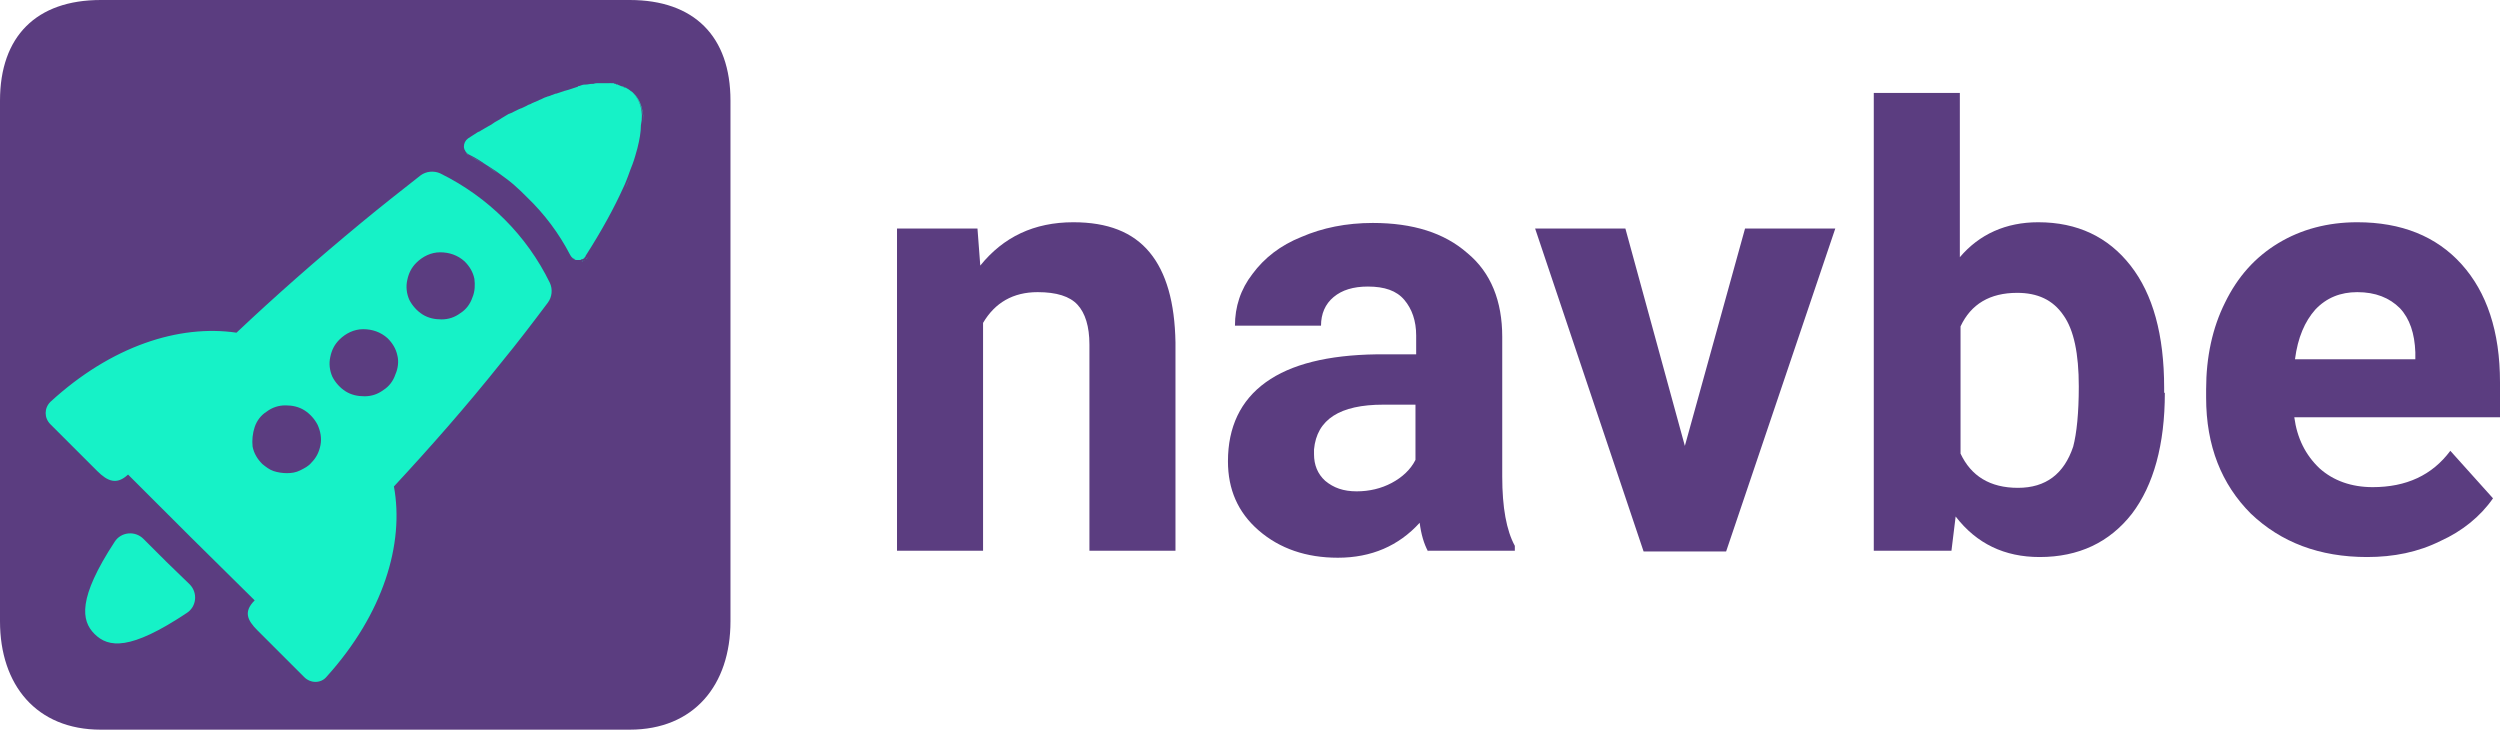 <svg width="209" height="61" viewBox="0 0 209 61" fill="none" xmlns="http://www.w3.org/2000/svg">
<path d="M52.645 61H8.423C3.042 61 0 57.261 0 51.944V8.414C0 3.038 3.042 0 8.423 0H52.645C58.026 0 61.068 3.038 61.068 8.414V51.944C61.068 57.261 58.026 61 52.645 61Z" fill="#5B3D80"/>
<path d="M13.922 46.977L11.991 45.049C11.29 44.348 10.12 44.465 9.593 45.282C6.493 50.015 6.785 51.885 7.897 52.995C9.067 54.164 10.88 54.397 15.618 51.242C16.437 50.716 16.554 49.548 15.852 48.847L13.922 46.977Z" fill="#16F2C7"/>
<path d="M47.264 7.596C47.439 7.537 47.615 7.479 47.849 7.42C47.615 7.479 47.439 7.537 47.264 7.596Z" fill="#16F2C7"/>
<path d="M45.86 8.122C46.094 8.063 46.269 7.946 46.503 7.888C46.269 7.946 46.035 8.005 45.86 8.122Z" fill="#16F2C7"/>
<path d="M48.082 21.736C48.024 21.736 48.024 21.677 47.965 21.677C47.965 21.677 48.024 21.736 48.082 21.736Z" fill="#16F2C7"/>
<path d="M46.562 7.829C46.737 7.771 46.913 7.713 47.088 7.654C46.913 7.713 46.737 7.771 46.562 7.829Z" fill="#16F2C7"/>
<path d="M48.258 21.852C48.2 21.852 48.2 21.794 48.141 21.794C48.2 21.794 48.2 21.852 48.258 21.852Z" fill="#16F2C7"/>
<path d="M47.849 7.42C48.024 7.362 48.2 7.304 48.375 7.245C48.2 7.304 48.024 7.362 47.849 7.42Z" fill="#16F2C7"/>
<path d="M49.077 7.128C49.252 7.07 49.428 7.07 49.603 7.07C49.369 7.07 49.252 7.07 49.077 7.128Z" fill="#16F2C7"/>
<path d="M48.492 7.245C48.667 7.187 48.784 7.187 48.96 7.128C48.843 7.128 48.667 7.187 48.492 7.245Z" fill="#16F2C7"/>
<path d="M45.158 8.414C45.333 8.355 45.509 8.238 45.684 8.18C45.509 8.238 45.333 8.355 45.158 8.414Z" fill="#16F2C7"/>
<path d="M41.94 10.05C42.174 9.933 42.35 9.816 42.525 9.699C42.35 9.816 42.174 9.933 41.94 10.05Z" fill="#16F2C7"/>
<path d="M39.25 11.686C39.542 11.511 39.776 11.335 40.069 11.16C39.776 11.394 39.484 11.511 39.25 11.686Z" fill="#16F2C7"/>
<path d="M42.701 9.641C42.935 9.524 43.169 9.407 43.403 9.29C43.227 9.349 42.993 9.465 42.701 9.641Z" fill="#16F2C7"/>
<path d="M41.005 10.576C41.239 10.4 41.531 10.283 41.765 10.108C41.531 10.283 41.297 10.459 41.005 10.576Z" fill="#16F2C7"/>
<path d="M47.907 21.619C47.849 21.56 47.79 21.502 47.79 21.443C47.79 21.502 47.849 21.56 47.907 21.619Z" fill="#16F2C7"/>
<path d="M44.339 8.764C44.573 8.647 44.807 8.531 44.982 8.472C44.807 8.589 44.573 8.706 44.339 8.764Z" fill="#16F2C7"/>
<path d="M49.662 7.011C49.779 7.011 49.954 7.011 50.071 6.953C49.954 7.011 49.779 7.011 49.662 7.011Z" fill="#16F2C7"/>
<path d="M43.052 15.601C42.584 15.191 42.116 14.841 41.59 14.49C42.116 14.841 42.584 15.191 43.052 15.601Z" fill="#16F2C7"/>
<path d="M43.578 9.173C43.754 9.056 43.929 8.998 44.163 8.881C43.988 8.94 43.812 9.056 43.578 9.173Z" fill="#16F2C7"/>
<path d="M51.416 7.07C51.475 7.07 51.533 7.07 51.592 7.128C51.533 7.07 51.475 7.07 51.416 7.07Z" fill="#16F2C7"/>
<path d="M52.002 7.187C52.06 7.187 52.118 7.245 52.177 7.245C52.06 7.245 52.06 7.245 52.002 7.187Z" fill="#16F2C7"/>
<path d="M52.469 7.479C52.528 7.537 52.587 7.537 52.645 7.596C52.587 7.537 52.528 7.479 52.469 7.479Z" fill="#16F2C7"/>
<path d="M52.704 7.596C52.762 7.654 52.821 7.713 52.879 7.771C52.879 7.713 52.762 7.654 52.704 7.596Z" fill="#16F2C7"/>
<path d="M52.236 7.304C52.294 7.304 52.353 7.362 52.411 7.362C52.353 7.362 52.294 7.362 52.236 7.304Z" fill="#16F2C7"/>
<path d="M40.244 11.101C40.478 10.985 40.712 10.809 40.946 10.693C40.712 10.809 40.478 10.926 40.244 11.101Z" fill="#16F2C7"/>
<path d="M51.709 7.128C51.767 7.128 51.826 7.187 51.885 7.187C51.826 7.128 51.767 7.128 51.709 7.128Z" fill="#16F2C7"/>
<path d="M41.59 14.49C41.239 14.257 40.946 14.023 40.595 13.848C40.946 14.023 41.297 14.257 41.59 14.49Z" fill="#16F2C7"/>
<path d="M38.957 12.737C38.899 12.621 38.84 12.504 38.84 12.387C38.899 12.504 38.899 12.679 38.957 12.737Z" fill="#16F2C7"/>
<path d="M53.055 13.789C52.938 14.082 52.821 14.432 52.704 14.724C52.821 14.432 52.938 14.082 53.055 13.789Z" fill="#16F2C7"/>
<path d="M53.756 10.517C53.756 11.101 53.639 11.744 53.464 12.445C53.639 11.744 53.756 11.101 53.756 10.517Z" fill="#16F2C7"/>
<path d="M40.01 11.218C40.069 11.16 40.127 11.16 40.244 11.101C40.186 11.101 40.069 11.16 40.01 11.218Z" fill="#16F2C7"/>
<path d="M53.464 12.445C53.347 12.854 53.23 13.322 53.054 13.789C53.23 13.322 53.347 12.854 53.464 12.445Z" fill="#16F2C7"/>
<path d="M48.726 21.794C48.667 21.794 48.667 21.852 48.609 21.852C48.667 21.852 48.726 21.852 48.726 21.794Z" fill="#16F2C7"/>
<path d="M48.901 21.735C48.843 21.735 48.843 21.794 48.784 21.794C48.843 21.735 48.901 21.735 48.901 21.735Z" fill="#16F2C7"/>
<path d="M48.141 21.794C48.141 21.794 48.082 21.794 48.082 21.735C48.082 21.794 48.141 21.794 48.141 21.794Z" fill="#16F2C7"/>
<path d="M49.135 21.502C49.077 21.56 49.077 21.619 49.018 21.677C49.018 21.619 49.077 21.56 49.135 21.502Z" fill="#16F2C7"/>
<path d="M52.703 14.724C52.586 15.075 52.411 15.367 52.294 15.717C52.411 15.425 52.586 15.075 52.703 14.724Z" fill="#16F2C7"/>
<path d="M50.949 6.953C51.007 6.953 51.066 6.953 51.066 6.953C51.007 7.011 51.007 7.011 50.949 6.953Z" fill="#16F2C7"/>
<path d="M51.592 7.07C51.651 7.07 51.651 7.07 51.709 7.128C51.651 7.128 51.592 7.07 51.592 7.07Z" fill="#16F2C7"/>
<path d="M51.885 7.187C51.943 7.187 51.943 7.187 52.002 7.245C51.943 7.187 51.885 7.187 51.885 7.187Z" fill="#16F2C7"/>
<path d="M52.119 7.245C52.177 7.245 52.177 7.304 52.236 7.304C52.236 7.304 52.177 7.304 52.119 7.245Z" fill="#16F2C7"/>
<path d="M38.957 12.737C39.016 12.854 39.133 12.971 39.25 13.03C39.718 13.263 40.127 13.497 40.537 13.789C40.127 13.497 39.659 13.263 39.25 13.03C39.133 12.971 39.074 12.854 38.957 12.737Z" fill="#16F2C7"/>
<path d="M52.938 7.771C53.581 8.355 53.815 9.29 53.815 10.459C53.815 9.349 53.523 8.414 52.938 7.771Z" fill="#16F2C7"/>
<path d="M52.411 7.42C52.47 7.42 52.47 7.479 52.528 7.479C52.47 7.42 52.411 7.42 52.411 7.42Z" fill="#16F2C7"/>
<path d="M52.645 7.537L52.703 7.596C52.703 7.596 52.645 7.596 52.645 7.537Z" fill="#16F2C7"/>
<path d="M40.888 10.634C40.946 10.634 40.946 10.576 41.005 10.576C41.005 10.634 40.946 10.634 40.888 10.634Z" fill="#16F2C7"/>
<path d="M43.461 9.232C43.52 9.232 43.578 9.173 43.637 9.173C43.52 9.173 43.52 9.232 43.461 9.232Z" fill="#16F2C7"/>
<path d="M44.163 8.881C44.222 8.881 44.28 8.823 44.339 8.823C44.28 8.823 44.222 8.823 44.163 8.881Z" fill="#16F2C7"/>
<path d="M42.584 9.699C42.642 9.699 42.701 9.641 42.76 9.641C42.701 9.641 42.642 9.699 42.584 9.699Z" fill="#16F2C7"/>
<path d="M41.765 10.166C41.824 10.108 41.882 10.108 41.941 10.05C41.882 10.05 41.824 10.108 41.765 10.166Z" fill="#16F2C7"/>
<path d="M44.982 8.472C45.041 8.472 45.041 8.414 45.099 8.414C45.099 8.414 45.041 8.472 44.982 8.472Z" fill="#16F2C7"/>
<path d="M48.375 7.245C48.433 7.245 48.492 7.245 48.492 7.187C48.492 7.245 48.433 7.245 48.375 7.245Z" fill="#16F2C7"/>
<path d="M45.684 8.18C45.743 8.18 45.801 8.122 45.86 8.122C45.801 8.122 45.743 8.18 45.684 8.18Z" fill="#16F2C7"/>
<path d="M46.445 7.888H46.503C46.503 7.829 46.503 7.829 46.445 7.888Z" fill="#16F2C7"/>
<path d="M47.088 7.654C47.146 7.654 47.205 7.596 47.263 7.596C47.205 7.596 47.146 7.654 47.088 7.654Z" fill="#16F2C7"/>
<path d="M52.938 7.771C52.879 7.713 52.821 7.654 52.704 7.596L52.645 7.537C52.587 7.479 52.528 7.479 52.47 7.42C52.411 7.42 52.411 7.362 52.353 7.362C52.294 7.362 52.236 7.304 52.177 7.304C52.119 7.304 52.119 7.245 52.06 7.245C52.002 7.245 51.943 7.187 51.885 7.187C51.826 7.187 51.826 7.187 51.768 7.128C51.709 7.128 51.651 7.07 51.592 7.07C51.534 7.07 51.534 7.07 51.475 7.011C51.417 7.011 51.358 7.011 51.3 6.953C51.241 6.953 51.183 6.953 51.183 6.953C51.124 6.953 51.066 6.953 51.007 6.953C50.949 6.953 50.89 6.953 50.89 6.953C50.832 6.953 50.773 6.953 50.715 6.953C50.656 6.953 50.598 6.953 50.598 6.953C50.481 6.953 50.305 6.953 50.13 6.953C50.071 6.953 50.071 6.953 50.013 6.953C49.896 6.953 49.779 6.953 49.603 7.011C49.545 7.011 49.545 7.011 49.486 7.011C49.311 7.011 49.136 7.07 48.96 7.07H48.901C48.726 7.07 48.609 7.128 48.434 7.187C48.375 7.187 48.316 7.187 48.316 7.245C48.141 7.304 47.966 7.362 47.79 7.42C47.615 7.479 47.439 7.537 47.205 7.596C47.147 7.596 47.088 7.654 47.03 7.654C46.854 7.713 46.679 7.771 46.503 7.829H46.445C46.269 7.888 46.035 8.005 45.801 8.063C45.743 8.063 45.684 8.122 45.626 8.122C45.45 8.18 45.275 8.297 45.099 8.355C45.041 8.355 45.041 8.414 44.982 8.414C44.748 8.531 44.514 8.589 44.339 8.706C44.28 8.706 44.222 8.764 44.163 8.764C43.988 8.881 43.812 8.94 43.578 9.056C43.52 9.056 43.462 9.115 43.403 9.115C43.169 9.232 42.935 9.349 42.701 9.465C42.643 9.465 42.584 9.524 42.526 9.524C42.35 9.641 42.116 9.758 41.941 9.874C41.882 9.933 41.824 9.933 41.765 9.991C41.531 10.108 41.239 10.284 41.005 10.459C40.946 10.459 40.946 10.517 40.888 10.517C40.654 10.634 40.42 10.809 40.186 10.926C40.127 10.985 40.069 10.985 39.952 11.043C39.659 11.218 39.425 11.394 39.133 11.569C38.899 11.744 38.782 11.978 38.782 12.27C38.782 12.387 38.84 12.504 38.899 12.621C38.958 12.738 39.075 12.854 39.191 12.913C39.659 13.146 40.069 13.38 40.478 13.672C40.829 13.906 41.122 14.081 41.473 14.315C41.941 14.666 42.467 15.016 42.935 15.425C43.344 15.776 43.696 16.126 44.047 16.477C45.509 17.879 46.737 19.515 47.673 21.327C47.732 21.385 47.732 21.443 47.79 21.502C47.79 21.502 47.849 21.502 47.849 21.56C47.907 21.619 47.907 21.619 47.966 21.619C47.966 21.619 48.024 21.619 48.024 21.677C48.083 21.677 48.083 21.736 48.141 21.736H48.2C48.258 21.736 48.258 21.736 48.316 21.736C48.375 21.736 48.375 21.736 48.434 21.736H48.492C48.55 21.736 48.55 21.736 48.609 21.677H48.667C48.726 21.677 48.726 21.619 48.785 21.619C48.785 21.619 48.843 21.619 48.843 21.56C48.901 21.502 48.96 21.443 48.96 21.385C50.305 19.282 51.358 17.353 52.119 15.659C52.294 15.308 52.411 14.958 52.528 14.666C52.645 14.315 52.762 14.023 52.879 13.731C53.055 13.263 53.172 12.796 53.289 12.387C53.464 11.686 53.581 11.043 53.581 10.459C53.815 9.349 53.523 8.414 52.938 7.771Z" fill="#16F2C7"/>
<path d="M36.793 14.49C36.267 14.257 35.623 14.315 35.155 14.666C33.517 15.951 31.88 17.236 30.183 18.639C26.439 21.735 22.988 24.774 19.771 27.812C14.975 27.111 9.301 28.922 4.212 33.597C3.685 34.123 3.685 34.941 4.212 35.466L8.131 39.381C9.008 40.258 9.769 40.55 10.705 39.673L15.911 44.873L21.292 50.191C20.356 51.125 20.649 51.827 21.526 52.703L25.445 56.618C25.972 57.144 26.849 57.144 27.317 56.559C32.055 51.301 33.81 45.458 32.932 40.667C35.916 37.453 38.957 34.006 41.941 30.266C43.286 28.63 44.573 26.936 45.801 25.3C46.152 24.832 46.211 24.19 45.977 23.664C44.046 19.691 40.829 16.477 36.793 14.49ZM26.791 37.219C26.674 37.803 26.439 38.271 26.03 38.68C25.796 38.972 25.445 39.147 25.094 39.323C24.743 39.498 24.392 39.556 23.983 39.556C23.632 39.556 23.222 39.498 22.871 39.381C22.52 39.264 22.228 39.031 21.936 38.797C21.526 38.388 21.234 37.92 21.117 37.336C21.058 36.81 21.117 36.226 21.292 35.7C21.468 35.174 21.819 34.707 22.287 34.415C22.754 34.064 23.281 33.889 23.866 33.889C24.451 33.889 24.977 34.006 25.445 34.298C25.913 34.59 26.323 35.057 26.556 35.525C26.791 36.051 26.907 36.635 26.791 37.219ZM33.049 31.318C32.874 31.844 32.523 32.311 32.055 32.603C31.587 32.954 31.061 33.129 30.476 33.129C29.891 33.129 29.364 33.012 28.896 32.72C28.428 32.428 28.019 31.961 27.785 31.493C27.551 30.967 27.492 30.383 27.609 29.857C27.726 29.273 27.96 28.805 28.37 28.396C28.896 27.871 29.598 27.52 30.359 27.52C31.119 27.52 31.821 27.754 32.406 28.28C32.815 28.689 33.108 29.156 33.225 29.74C33.342 30.208 33.283 30.792 33.049 31.318ZM39.484 24.891C39.308 25.417 38.957 25.884 38.489 26.176C38.021 26.527 37.495 26.702 36.91 26.702C36.325 26.702 35.799 26.585 35.331 26.293C34.863 26.001 34.453 25.533 34.219 25.066C33.985 24.54 33.927 23.956 34.044 23.43C34.161 22.846 34.395 22.378 34.804 21.969C35.331 21.443 36.033 21.093 36.793 21.093C37.553 21.093 38.255 21.326 38.84 21.852C39.25 22.261 39.542 22.729 39.659 23.313C39.718 23.781 39.718 24.365 39.484 24.891Z" fill="#16F2C7"/>
<path d="M81.717 19.106L81.951 22.203C83.881 19.808 86.455 18.58 89.73 18.58C92.597 18.58 94.702 19.398 96.106 21.093C97.51 22.787 98.212 25.3 98.27 28.63V46.042H91.076V28.805C91.076 27.286 90.725 26.176 90.081 25.475C89.438 24.774 88.326 24.423 86.747 24.423C84.7 24.423 83.179 25.3 82.184 26.994V46.042H74.99V19.106H81.717Z" fill="#5B3D80"/>
<path d="M113.42 41.076C114.473 41.076 115.468 40.842 116.345 40.374C117.223 39.907 117.924 39.264 118.334 38.446V33.83H115.643C112.017 33.83 110.086 35.057 109.852 37.57V37.979C109.852 38.855 110.145 39.615 110.788 40.199C111.49 40.783 112.309 41.076 113.42 41.076ZM119.387 46.1C119.036 45.458 118.802 44.64 118.685 43.705C116.93 45.633 114.649 46.626 111.841 46.626C109.209 46.626 106.986 45.867 105.231 44.348C103.476 42.828 102.657 40.9 102.657 38.563C102.657 35.7 103.71 33.48 105.816 31.961C107.922 30.442 111.022 29.682 115.058 29.623H118.392V28.046C118.392 26.819 118.041 25.826 117.398 25.066C116.755 24.306 115.76 23.956 114.356 23.956C113.128 23.956 112.192 24.248 111.49 24.832C110.788 25.417 110.437 26.235 110.437 27.228H103.242C103.242 25.65 103.71 24.19 104.705 22.904C105.699 21.56 107.045 20.509 108.799 19.807C110.554 19.048 112.543 18.639 114.766 18.639C118.1 18.639 120.732 19.457 122.663 21.151C124.651 22.787 125.587 25.183 125.587 28.163V39.849C125.587 42.419 125.938 44.348 126.64 45.633V46.042H119.387V46.1Z" fill="#5B3D80"/>
<path d="M140.854 37.278L145.885 19.106H153.43L144.305 46.1H137.403L128.336 19.106H135.882L140.854 37.278Z" fill="#5B3D80"/>
<path d="M173.787 32.311C173.787 29.565 173.377 27.578 172.5 26.352C171.622 25.066 170.335 24.482 168.639 24.482C166.358 24.482 164.778 25.417 163.901 27.286V37.92C164.778 39.79 166.358 40.783 168.698 40.783C171.037 40.783 172.558 39.615 173.319 37.336C173.611 36.226 173.787 34.532 173.787 32.311ZM180.981 32.837C180.981 37.161 180.045 40.55 178.232 42.945C176.36 45.341 173.787 46.568 170.511 46.568C167.586 46.568 165.246 45.458 163.492 43.179L163.141 46.042H156.648V7.771H163.843V21.502C165.48 19.574 167.703 18.58 170.394 18.58C173.67 18.58 176.243 19.807 178.115 22.203C179.987 24.599 180.923 27.988 180.923 32.428V32.837H180.981Z" fill="#5B3D80"/>
<path d="M197.067 24.423C195.663 24.423 194.493 24.891 193.557 25.884C192.68 26.877 192.095 28.221 191.861 30.033H201.922V29.448C201.864 27.871 201.454 26.644 200.635 25.767C199.758 24.891 198.588 24.423 197.067 24.423ZM197.886 46.568C193.908 46.568 190.691 45.341 188.176 42.945C185.719 40.491 184.432 37.278 184.432 33.246V32.545C184.432 29.857 184.959 27.403 186.012 25.3C187.065 23.138 188.527 21.502 190.457 20.333C192.388 19.165 194.61 18.58 197.067 18.58C200.752 18.58 203.677 19.749 205.783 22.086C207.889 24.423 209 27.695 209 31.961V34.882H191.803C192.037 36.635 192.739 38.037 193.908 39.148C195.078 40.199 196.599 40.725 198.354 40.725C201.162 40.725 203.326 39.732 204.847 37.687L208.415 41.66C207.362 43.179 205.841 44.406 204.028 45.224C202.156 46.159 200.109 46.568 197.886 46.568Z" fill="#5B3D80"/>
</svg>
